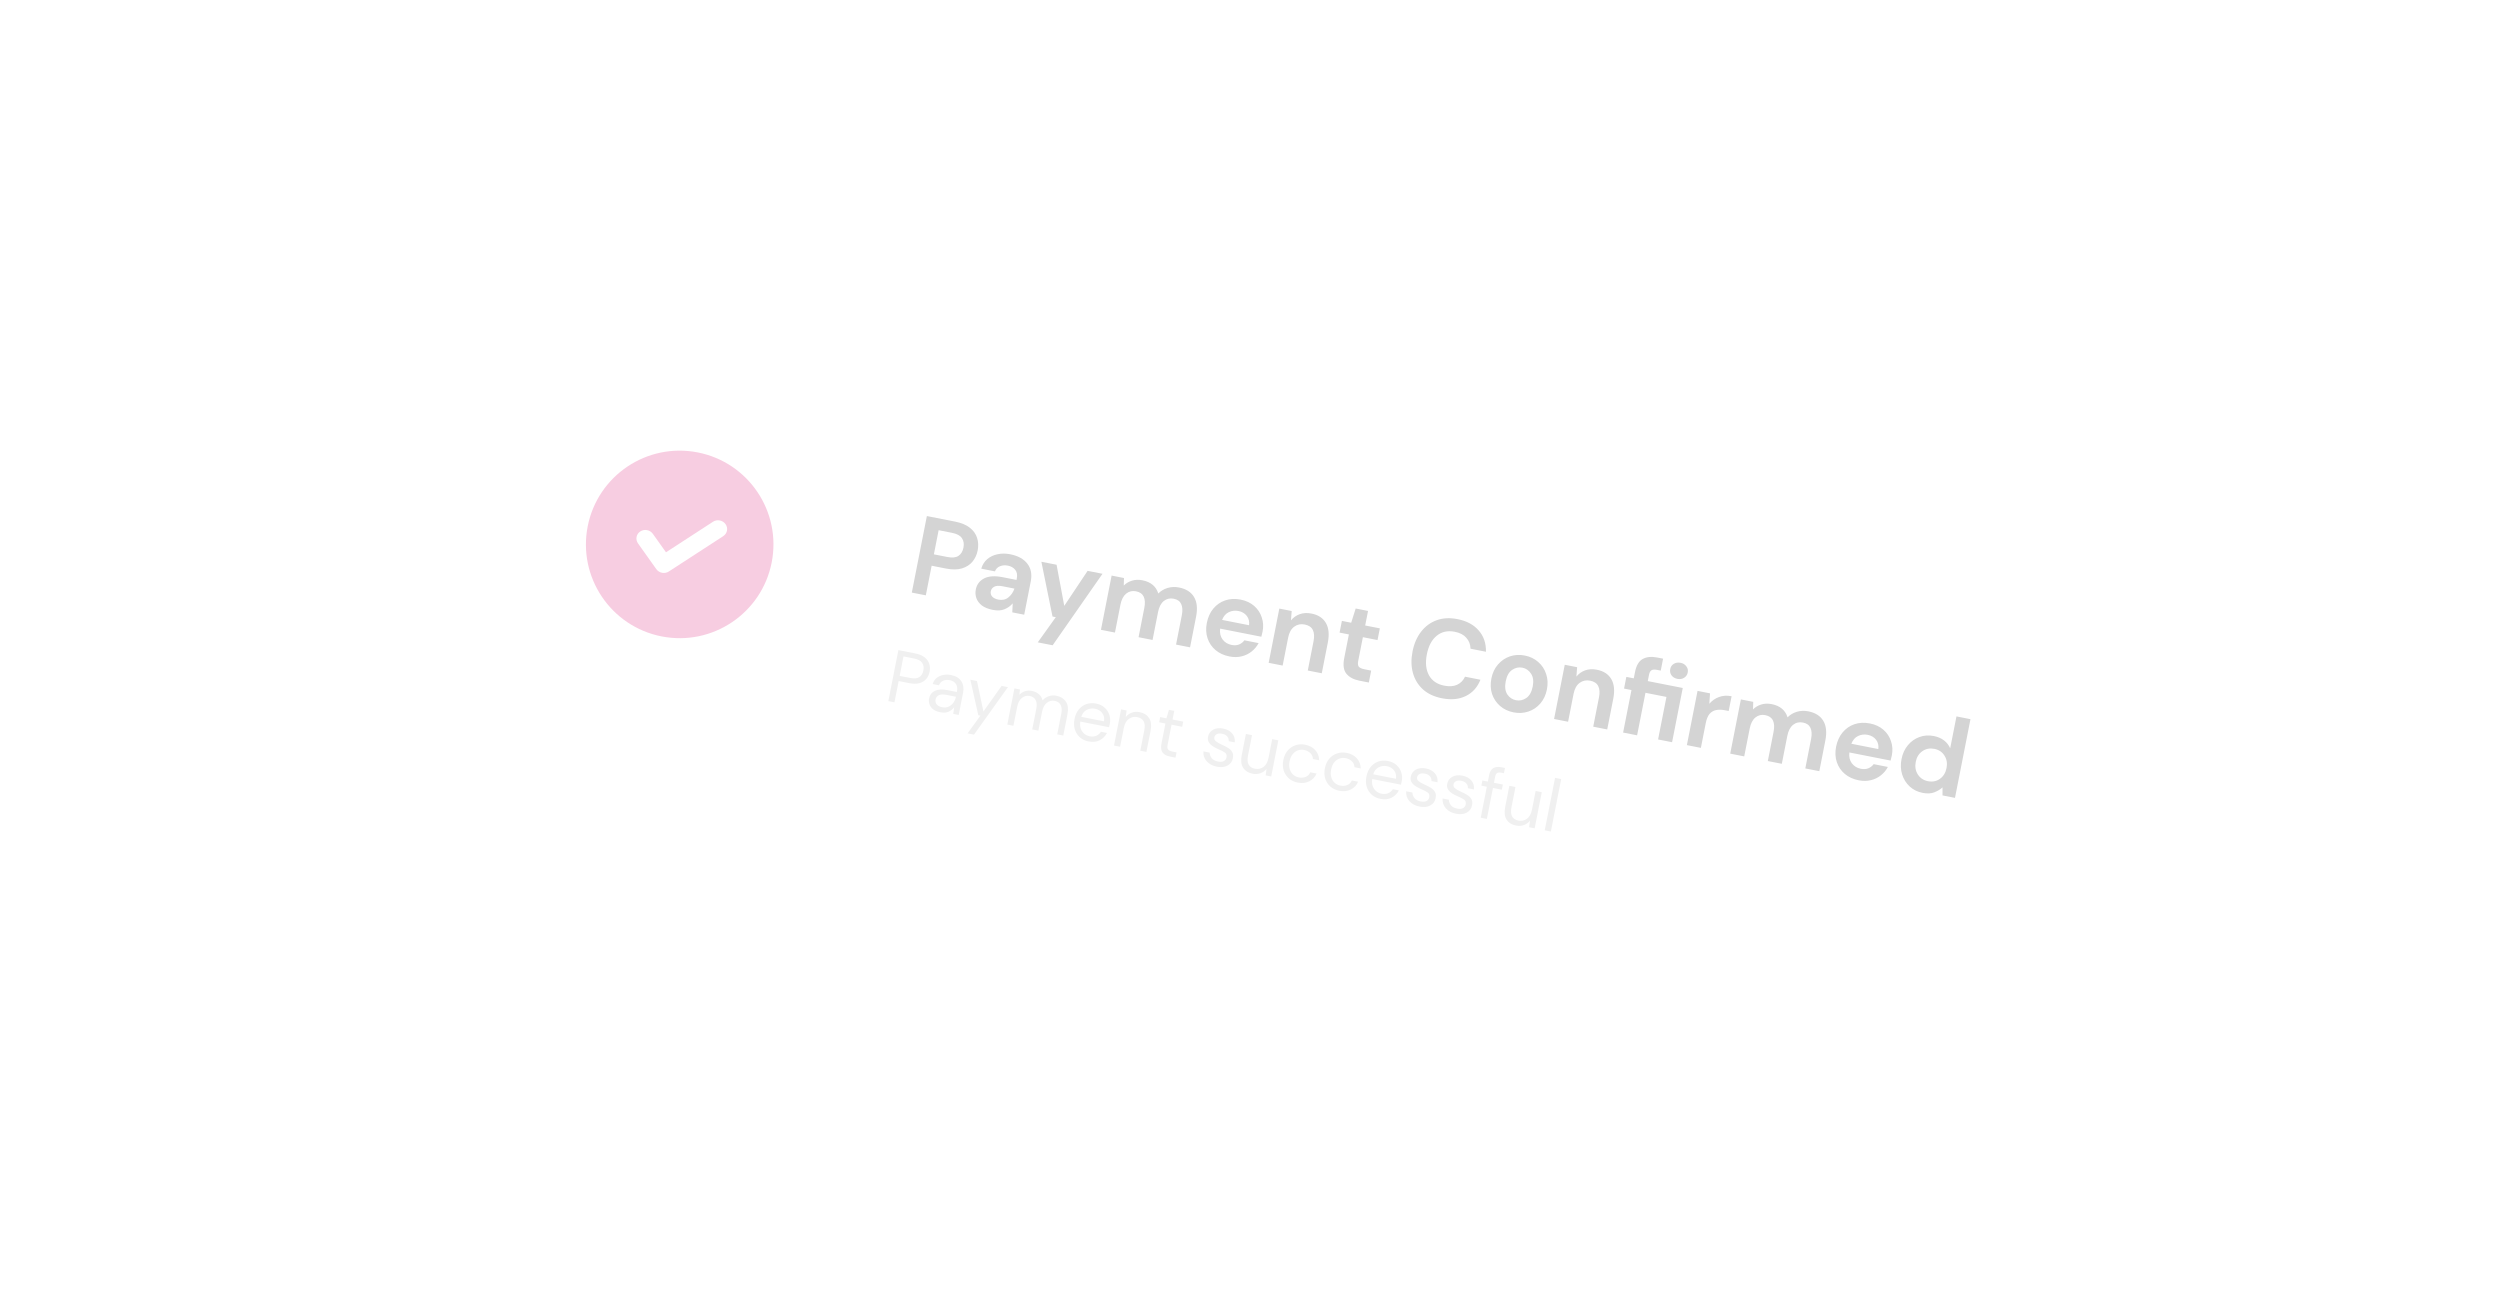 <svg width="200" height="105" viewBox="0 0 200 105" fill="none" xmlns="http://www.w3.org/2000/svg">
<g opacity="0.2">
<g filter="url(#filter0_d_71_40831)">
<rect x="26.847" y="14.8" width="156" height="35" rx="11.14" transform="rotate(11.133 26.847 14.8)" fill="white"/>
<path d="M72.945 41.907L74.15 35.785L76.415 36.231C76.904 36.328 77.294 36.489 77.582 36.715C77.871 36.941 78.066 37.213 78.167 37.53C78.268 37.846 78.283 38.182 78.213 38.538C78.147 38.876 78.01 39.173 77.802 39.429C77.595 39.679 77.314 39.86 76.959 39.972C76.606 40.078 76.178 40.081 75.677 39.983L74.531 39.757L74.065 42.127L72.945 41.907ZM74.71 38.848L75.785 39.059C76.176 39.136 76.473 39.107 76.675 38.971C76.884 38.831 77.018 38.612 77.077 38.314C77.136 38.011 77.095 37.758 76.954 37.554C76.819 37.346 76.556 37.204 76.166 37.127L75.09 36.915L74.71 38.848ZM79.432 43.292C79.059 43.219 78.764 43.1 78.548 42.937C78.333 42.767 78.187 42.572 78.11 42.351C78.032 42.13 78.017 41.899 78.064 41.66C78.143 41.258 78.365 40.963 78.729 40.774C79.093 40.585 79.59 40.553 80.219 40.677L81.321 40.894L81.342 40.789C81.4 40.491 81.359 40.256 81.217 40.083C81.076 39.91 80.88 39.798 80.629 39.749C80.402 39.704 80.192 39.721 80.002 39.798C79.812 39.87 79.676 40.007 79.594 40.209L78.501 39.993C78.592 39.684 78.751 39.431 78.977 39.233C79.21 39.037 79.484 38.906 79.799 38.841C80.116 38.77 80.455 38.77 80.817 38.841C81.435 38.963 81.891 39.213 82.186 39.592C82.481 39.971 82.572 40.443 82.461 41.009L81.936 43.676L80.983 43.488L81.016 42.768C80.842 42.976 80.623 43.133 80.36 43.239C80.103 43.346 79.794 43.363 79.432 43.292ZM79.858 42.468C80.178 42.531 80.447 42.474 80.663 42.299C80.885 42.125 81.05 41.888 81.157 41.588L80.204 41.4C79.907 41.342 79.683 41.355 79.533 41.441C79.384 41.521 79.294 41.639 79.263 41.797C79.23 41.966 79.268 42.109 79.378 42.228C79.488 42.346 79.648 42.426 79.858 42.468ZM83.023 45.888L84.464 43.874L84.201 43.822L83.311 39.441L84.526 39.68L85.141 42.971L87.009 40.169L88.199 40.403L84.212 46.122L83.023 45.888ZM88.077 44.884L88.93 40.547L89.919 40.742L89.9 41.346C90.081 41.164 90.297 41.034 90.549 40.956C90.807 40.874 91.088 40.863 91.391 40.922C92.061 41.054 92.485 41.407 92.663 41.981C92.868 41.773 93.115 41.625 93.404 41.537C93.7 41.45 94.005 41.437 94.32 41.499C94.886 41.61 95.287 41.865 95.523 42.262C95.76 42.66 95.814 43.185 95.686 43.839L95.204 46.287L94.084 46.067L94.546 43.723C94.619 43.35 94.602 43.05 94.496 42.823C94.395 42.597 94.196 42.455 93.898 42.397C93.595 42.337 93.329 42.4 93.098 42.584C92.874 42.77 92.723 43.062 92.645 43.458L92.204 45.697L91.085 45.476L91.546 43.133C91.62 42.76 91.603 42.46 91.496 42.233C91.389 42.006 91.185 41.863 90.881 41.803C90.584 41.745 90.32 41.808 90.09 41.992C89.866 42.178 89.715 42.47 89.637 42.866L89.196 45.105L88.077 44.884ZM98.353 47.016C97.916 46.93 97.547 46.76 97.245 46.507C96.944 46.254 96.73 45.939 96.604 45.563C96.478 45.187 96.459 44.778 96.546 44.335C96.635 43.886 96.806 43.505 97.062 43.192C97.323 42.88 97.639 42.66 98.009 42.534C98.386 42.402 98.802 42.381 99.257 42.47C99.682 42.554 100.04 42.721 100.33 42.972C100.619 43.223 100.823 43.529 100.939 43.891C101.063 44.249 101.085 44.626 101.007 45.022C100.995 45.086 100.978 45.153 100.959 45.221C100.945 45.291 100.928 45.364 100.907 45.438L97.61 44.789C97.567 45.132 97.632 45.42 97.804 45.654C97.981 45.889 98.222 46.036 98.525 46.096C98.752 46.141 98.952 46.128 99.123 46.059C99.301 45.985 99.444 45.874 99.552 45.726L100.688 45.949C100.553 46.207 100.367 46.431 100.129 46.62C99.899 46.805 99.632 46.934 99.327 47.008C99.027 47.082 98.703 47.085 98.353 47.016ZM99.078 43.38C98.804 43.326 98.546 43.357 98.305 43.473C98.066 43.583 97.886 43.79 97.766 44.093L99.925 44.518C99.964 44.229 99.904 43.981 99.745 43.774C99.586 43.568 99.363 43.436 99.078 43.38ZM101.493 47.525L102.346 43.187L103.334 43.382L103.277 44.133C103.462 43.903 103.694 43.737 103.975 43.635C104.261 43.534 104.576 43.517 104.92 43.585C105.457 43.69 105.84 43.941 106.071 44.338C106.302 44.735 106.353 45.26 106.224 45.912L105.742 48.361L104.623 48.141L105.084 45.797C105.158 45.424 105.138 45.123 105.026 44.895C104.913 44.667 104.696 44.522 104.376 44.459C104.061 44.397 103.78 44.456 103.532 44.638C103.29 44.82 103.13 45.11 103.052 45.506L102.612 47.745L101.493 47.525ZM108.745 48.952C108.291 48.862 107.948 48.68 107.718 48.404C107.487 48.129 107.428 47.709 107.539 47.143L107.911 45.254L107.167 45.108L107.352 44.172L108.095 44.319L108.455 43.181L109.443 43.376L109.214 44.539L110.386 44.769L110.202 45.705L109.03 45.474L108.657 47.372C108.615 47.582 108.63 47.736 108.702 47.835C108.78 47.929 108.93 47.998 109.151 48.042L109.694 48.148L109.506 49.102L108.745 48.952ZM115.355 50.361C114.737 50.24 114.232 50.004 113.841 49.655C113.45 49.3 113.182 48.862 113.036 48.343C112.891 47.818 112.88 47.243 113.003 46.62C113.125 45.996 113.353 45.468 113.686 45.038C114.02 44.606 114.434 44.3 114.93 44.12C115.426 43.938 115.983 43.909 116.6 44.031C117.335 44.175 117.899 44.477 118.293 44.936C118.695 45.39 118.889 45.958 118.876 46.64L117.643 46.397C117.632 46.05 117.52 45.759 117.306 45.523C117.099 45.282 116.791 45.122 116.383 45.041C115.818 44.93 115.337 45.035 114.941 45.357C114.544 45.679 114.28 46.175 114.148 46.845C114.016 47.516 114.073 48.075 114.318 48.523C114.564 48.965 114.97 49.241 115.535 49.352C115.943 49.433 116.287 49.41 116.566 49.283C116.852 49.151 117.064 48.936 117.202 48.636L118.435 48.879C118.194 49.485 117.803 49.92 117.261 50.183C116.725 50.446 116.089 50.506 115.355 50.361ZM121.085 51.489C120.665 51.407 120.305 51.236 120.005 50.977C119.71 50.719 119.497 50.402 119.366 50.025C119.241 49.643 119.223 49.227 119.311 48.779C119.4 48.33 119.576 47.956 119.841 47.657C120.107 47.352 120.425 47.136 120.795 47.009C121.171 46.883 121.569 46.861 121.989 46.944C122.402 47.025 122.757 47.195 123.051 47.453C123.351 47.712 123.564 48.032 123.688 48.414C123.82 48.791 123.842 49.204 123.753 49.653C123.665 50.102 123.488 50.478 123.222 50.783C122.963 51.084 122.646 51.297 122.27 51.423C121.894 51.548 121.499 51.571 121.085 51.489ZM121.276 50.519C121.567 50.576 121.842 50.518 122.1 50.345C122.36 50.166 122.532 49.86 122.617 49.429C122.702 48.998 122.657 48.653 122.484 48.395C122.312 48.131 122.083 47.971 121.798 47.914C121.5 47.856 121.222 47.916 120.963 48.095C120.71 48.27 120.542 48.573 120.457 49.004C120.372 49.435 120.413 49.782 120.579 50.045C120.752 50.303 120.984 50.461 121.276 50.519ZM124.327 52.018L125.181 47.681L126.169 47.876L126.112 48.627C126.297 48.397 126.529 48.231 126.81 48.129C127.096 48.028 127.411 48.011 127.755 48.079C128.291 48.184 128.675 48.435 128.906 48.832C129.137 49.228 129.188 49.753 129.059 50.406L128.577 52.855L127.458 52.634L127.919 50.291C127.993 49.918 127.973 49.617 127.86 49.389C127.748 49.161 127.531 49.016 127.211 48.953C126.896 48.891 126.615 48.95 126.367 49.132C126.125 49.314 125.965 49.604 125.887 50L125.447 52.239L124.327 52.018ZM129.849 53.105L130.518 49.703L129.924 49.586L130.108 48.651L130.702 48.768L130.802 48.26C130.905 47.736 131.11 47.389 131.416 47.219C131.728 47.05 132.111 47.01 132.566 47.1L133.047 47.194L132.859 48.148L132.553 48.087C132.361 48.049 132.216 48.06 132.12 48.12C132.023 48.18 131.957 48.3 131.921 48.481L131.822 48.988L134.62 49.539L133.766 53.876L132.647 53.656L133.316 50.254L131.637 49.923L130.968 53.325L129.849 53.105ZM134.191 48.809C133.987 48.769 133.83 48.675 133.72 48.526C133.616 48.378 133.582 48.211 133.619 48.025C133.656 47.838 133.75 47.699 133.901 47.608C134.059 47.512 134.24 47.484 134.444 47.524C134.648 47.564 134.802 47.658 134.906 47.806C135.018 47.949 135.055 48.113 135.018 48.3C134.981 48.486 134.884 48.628 134.726 48.724C134.573 48.821 134.395 48.849 134.191 48.809ZM134.951 54.109L135.804 49.772L136.801 49.968L136.746 50.802C136.959 50.553 137.215 50.373 137.515 50.263C137.822 50.148 138.16 50.126 138.527 50.199L138.295 51.379L137.98 51.317C137.735 51.269 137.509 51.264 137.302 51.302C137.094 51.34 136.917 51.441 136.769 51.606C136.628 51.772 136.524 52.021 136.459 52.353L136.07 54.329L134.951 54.109ZM138.418 54.791L139.271 50.454L140.259 50.648L140.24 51.253C140.422 51.071 140.638 50.941 140.889 50.863C141.148 50.781 141.429 50.77 141.732 50.829C142.402 50.961 142.826 51.314 143.004 51.888C143.208 51.68 143.456 51.532 143.745 51.443C144.041 51.356 144.346 51.344 144.661 51.406C145.227 51.517 145.628 51.771 145.864 52.169C146.101 52.567 146.155 53.092 146.026 53.745L145.545 56.194L144.425 55.974L144.886 53.63C144.96 53.257 144.943 52.957 144.837 52.73C144.736 52.504 144.537 52.362 144.239 52.304C143.936 52.244 143.669 52.306 143.439 52.491C143.215 52.677 143.064 52.968 142.986 53.365L142.545 55.603L141.426 55.383L141.887 53.04C141.961 52.667 141.944 52.367 141.837 52.14C141.73 51.913 141.525 51.77 141.222 51.71C140.925 51.651 140.661 51.715 140.431 51.899C140.207 52.085 140.056 52.377 139.978 52.773L139.537 55.011L138.418 54.791ZM148.694 56.923C148.257 56.837 147.888 56.667 147.586 56.414C147.285 56.161 147.071 55.846 146.945 55.47C146.819 55.094 146.8 54.685 146.887 54.242C146.976 53.793 147.147 53.412 147.403 53.099C147.664 52.787 147.98 52.567 148.35 52.44C148.727 52.309 149.143 52.288 149.598 52.377C150.023 52.461 150.381 52.628 150.671 52.879C150.96 53.13 151.163 53.436 151.28 53.798C151.403 54.156 151.426 54.532 151.348 54.929C151.336 54.993 151.319 55.059 151.3 55.128C151.286 55.198 151.269 55.27 151.248 55.345L147.951 54.696C147.908 55.039 147.973 55.327 148.145 55.561C148.322 55.796 148.563 55.943 148.866 56.003C149.093 56.047 149.293 56.035 149.464 55.966C149.642 55.892 149.785 55.781 149.893 55.632L151.029 55.856C150.894 56.114 150.708 56.338 150.47 56.527C150.24 56.712 149.973 56.841 149.668 56.914C149.368 56.989 149.044 56.991 148.694 56.923ZM149.419 53.286C149.145 53.233 148.887 53.264 148.646 53.38C148.407 53.49 148.227 53.697 148.107 54L150.266 54.425C150.305 54.136 150.245 53.888 150.086 53.681C149.927 53.474 149.704 53.343 149.419 53.286ZM153.807 57.929C153.399 57.848 153.054 57.678 152.772 57.416C152.49 57.155 152.29 56.834 152.171 56.453C152.052 56.073 152.036 55.664 152.122 55.227C152.208 54.789 152.378 54.42 152.631 54.118C152.885 53.811 153.191 53.593 153.55 53.464C153.91 53.329 154.293 53.301 154.701 53.382C155.028 53.446 155.302 53.563 155.522 53.734C155.743 53.904 155.907 54.115 156.015 54.367L156.518 51.813L157.637 52.034L156.398 58.33L155.401 58.133L155.401 57.489C155.223 57.653 155.003 57.786 154.742 57.886C154.486 57.987 154.174 58.001 153.807 57.929ZM154.235 56.996C154.597 57.067 154.915 57.005 155.189 56.811C155.471 56.612 155.649 56.323 155.723 55.944C155.798 55.565 155.742 55.233 155.556 54.948C155.377 54.659 155.106 54.478 154.745 54.407C154.389 54.337 154.071 54.399 153.791 54.592C153.511 54.785 153.333 55.071 153.259 55.45C153.184 55.829 153.24 56.164 153.425 56.455C153.61 56.745 153.88 56.926 154.235 56.996Z" fill="#262626"/>
<path d="M71.067 50.59L71.87 46.51L73.211 46.773C73.529 46.836 73.781 46.94 73.967 47.086C74.152 47.231 74.276 47.403 74.338 47.601C74.404 47.799 74.414 48.011 74.37 48.237C74.326 48.458 74.239 48.649 74.106 48.809C73.974 48.968 73.794 49.082 73.567 49.151C73.34 49.215 73.065 49.215 72.743 49.152L71.892 48.984L71.557 50.687L71.067 50.59ZM71.973 48.571L72.812 48.736C73.139 48.8 73.384 48.778 73.546 48.668C73.714 48.556 73.821 48.379 73.869 48.138C73.917 47.893 73.884 47.689 73.771 47.526C73.663 47.359 73.445 47.243 73.119 47.179L72.279 47.014L71.973 48.571ZM75.225 51.481C74.984 51.434 74.792 51.354 74.649 51.241C74.506 51.128 74.408 50.996 74.358 50.844C74.306 50.693 74.297 50.538 74.328 50.378C74.386 50.083 74.544 49.878 74.8 49.763C75.057 49.648 75.38 49.629 75.769 49.705L76.55 49.859L76.557 49.824C76.606 49.571 76.578 49.368 76.471 49.214C76.365 49.055 76.201 48.955 75.979 48.911C75.789 48.873 75.614 48.889 75.455 48.959C75.301 49.026 75.188 49.147 75.117 49.322L74.616 49.224C74.677 49.018 74.781 48.855 74.93 48.735C75.083 48.615 75.258 48.537 75.455 48.499C75.653 48.457 75.855 48.456 76.061 48.497C76.465 48.577 76.747 48.745 76.906 49.002C77.07 49.257 77.117 49.563 77.046 49.92L76.696 51.698L76.259 51.612L76.332 51.088C76.218 51.235 76.07 51.351 75.888 51.436C75.71 51.518 75.49 51.533 75.225 51.481ZM75.382 51.082C75.569 51.119 75.738 51.102 75.889 51.031C76.044 50.96 76.172 50.854 76.273 50.713C76.373 50.571 76.44 50.414 76.474 50.243L76.475 50.238L75.735 50.092C75.447 50.035 75.233 50.046 75.093 50.123C74.957 50.197 74.875 50.308 74.846 50.456C74.816 50.608 74.846 50.741 74.937 50.855C75.032 50.967 75.18 51.043 75.382 51.082ZM77.408 53.17L78.433 51.749L78.263 51.716L77.629 48.878L78.159 48.983L78.673 51.421L80.13 49.37L80.637 49.47L77.921 53.271L77.408 53.17ZM80.585 52.464L81.154 49.572L81.597 49.659L81.549 50.086C81.673 49.949 81.821 49.853 81.994 49.798C82.166 49.743 82.349 49.734 82.544 49.773C82.773 49.818 82.96 49.903 83.105 50.029C83.254 50.155 83.354 50.322 83.406 50.53C83.541 50.375 83.707 50.264 83.901 50.197C84.1 50.132 84.302 50.119 84.508 50.159C84.854 50.227 85.109 50.387 85.274 50.637C85.439 50.884 85.48 51.223 85.395 51.654L85.062 53.345L84.578 53.249L84.901 51.611C84.96 51.312 84.944 51.075 84.853 50.899C84.762 50.724 84.604 50.614 84.379 50.57C84.146 50.524 83.933 50.577 83.742 50.729C83.555 50.878 83.429 51.12 83.363 51.454L83.068 52.952L82.579 52.856L82.901 51.218C82.96 50.918 82.944 50.681 82.853 50.506C82.763 50.331 82.605 50.221 82.379 50.176C82.15 50.131 81.94 50.185 81.748 50.337C81.562 50.486 81.435 50.727 81.37 51.062L81.075 52.56L80.585 52.464ZM87.086 53.816C86.81 53.761 86.578 53.651 86.388 53.484C86.2 53.314 86.066 53.104 85.986 52.854C85.909 52.605 85.901 52.327 85.962 52.02C86.022 51.717 86.134 51.464 86.299 51.263C86.464 51.057 86.666 50.913 86.904 50.831C87.147 50.745 87.411 50.731 87.694 50.786C87.974 50.842 88.203 50.953 88.379 51.121C88.561 51.286 88.686 51.482 88.754 51.709C88.822 51.937 88.833 52.169 88.787 52.406C88.778 52.449 88.768 52.491 88.755 52.533C88.747 52.576 88.737 52.625 88.727 52.679L86.424 52.226C86.392 52.45 86.406 52.644 86.467 52.809C86.532 52.972 86.625 53.103 86.746 53.204C86.872 53.305 87.012 53.371 87.168 53.402C87.37 53.441 87.548 53.428 87.702 53.361C87.857 53.295 87.981 53.188 88.074 53.041L88.558 53.136C88.427 53.389 88.234 53.583 87.977 53.718C87.725 53.85 87.428 53.883 87.086 53.816ZM87.601 51.198C87.368 51.152 87.146 51.183 86.935 51.291C86.729 51.396 86.585 51.581 86.504 51.848L88.323 52.206C88.363 51.943 88.314 51.722 88.176 51.541C88.037 51.361 87.846 51.246 87.601 51.198ZM89.119 54.143L89.688 51.251L90.131 51.339L90.058 51.863C90.187 51.699 90.35 51.581 90.545 51.511C90.741 51.44 90.949 51.427 91.171 51.471C91.513 51.538 91.764 51.696 91.925 51.946C92.09 52.193 92.131 52.531 92.046 52.963L91.713 54.653L91.223 54.557L91.546 52.919C91.664 52.316 91.475 51.966 90.977 51.868C90.729 51.819 90.503 51.87 90.3 52.02C90.101 52.166 89.969 52.407 89.903 52.741L89.609 54.239L89.119 54.143ZM93.598 55.024C93.333 54.972 93.138 54.867 93.012 54.709C92.885 54.551 92.855 54.305 92.921 53.971L93.234 52.379L92.733 52.281L92.814 51.867L93.316 51.965L93.516 51.284L93.942 51.368L93.805 52.062L94.656 52.229L94.575 52.643L93.724 52.476L93.411 54.067C93.375 54.25 93.387 54.381 93.448 54.462C93.51 54.539 93.634 54.595 93.82 54.632L94.123 54.692L94.041 55.111L93.598 55.024ZM97.346 55.835C97 55.767 96.73 55.623 96.535 55.403C96.34 55.182 96.253 54.919 96.273 54.612L96.774 54.711C96.775 54.868 96.829 55.016 96.935 55.154C97.046 55.289 97.212 55.378 97.433 55.422C97.639 55.462 97.799 55.45 97.913 55.383C98.028 55.313 98.097 55.218 98.121 55.097C98.156 54.922 98.114 54.793 97.998 54.709C97.885 54.627 97.718 54.539 97.498 54.448C97.349 54.386 97.202 54.311 97.058 54.222C96.914 54.133 96.8 54.026 96.716 53.9C96.632 53.77 96.608 53.618 96.642 53.443C96.692 53.191 96.826 53.003 97.043 52.881C97.266 52.755 97.539 52.724 97.861 52.787C98.168 52.848 98.403 52.975 98.567 53.168C98.736 53.359 98.808 53.599 98.783 53.889L98.299 53.794C98.308 53.642 98.267 53.515 98.174 53.412C98.086 53.306 97.953 53.235 97.774 53.2C97.599 53.166 97.456 53.176 97.344 53.23C97.236 53.286 97.17 53.374 97.147 53.494C97.124 53.611 97.166 53.714 97.273 53.804C97.385 53.894 97.541 53.984 97.742 54.072C97.913 54.146 98.072 54.227 98.22 54.317C98.373 54.404 98.488 54.513 98.567 54.646C98.651 54.775 98.672 54.945 98.63 55.155C98.583 55.416 98.442 55.612 98.206 55.743C97.975 55.872 97.688 55.902 97.346 55.835ZM100.209 56.398C99.867 56.331 99.615 56.174 99.453 55.928C99.292 55.679 99.254 55.338 99.339 54.907L99.672 53.216L100.162 53.313L99.839 54.951C99.721 55.553 99.908 55.903 100.402 56C100.655 56.05 100.88 56.001 101.078 55.855C101.282 55.705 101.416 55.463 101.482 55.129L101.777 53.63L102.266 53.727L101.697 56.618L101.254 56.531L101.321 56.005C101.196 56.17 101.034 56.288 100.834 56.358C100.639 56.428 100.43 56.442 100.209 56.398ZM103.819 57.108C103.543 57.054 103.306 56.943 103.109 56.775C102.917 56.604 102.779 56.393 102.695 56.142C102.616 55.889 102.606 55.61 102.665 55.307C102.725 55.004 102.839 54.752 103.008 54.551C103.181 54.347 103.389 54.204 103.631 54.123C103.878 54.038 104.139 54.023 104.415 54.077C104.757 54.144 105.027 54.29 105.225 54.515C105.427 54.74 105.53 55.009 105.533 55.32L105.032 55.222C105.028 55.035 104.96 54.879 104.828 54.752C104.696 54.621 104.529 54.535 104.327 54.496C104.164 54.463 104.002 54.474 103.842 54.527C103.682 54.581 103.542 54.68 103.42 54.826C103.299 54.971 103.214 55.165 103.167 55.406C103.119 55.647 103.124 55.858 103.182 56.038C103.239 56.219 103.331 56.367 103.458 56.48C103.586 56.59 103.731 56.661 103.894 56.693C104.096 56.733 104.283 56.719 104.454 56.652C104.625 56.581 104.748 56.458 104.823 56.283L105.324 56.381C105.209 56.661 105.014 56.869 104.741 57.005C104.468 57.141 104.161 57.176 103.819 57.108ZM107.143 57.763C106.868 57.708 106.631 57.597 106.434 57.429C106.242 57.258 106.103 57.047 106.02 56.797C105.94 56.543 105.93 56.264 105.99 55.961C106.05 55.658 106.164 55.406 106.333 55.205C106.506 55.001 106.714 54.858 106.956 54.777C107.203 54.692 107.464 54.677 107.74 54.731C108.082 54.799 108.352 54.945 108.55 55.169C108.752 55.395 108.855 55.663 108.858 55.975L108.356 55.876C108.353 55.69 108.285 55.533 108.152 55.406C108.021 55.275 107.854 55.19 107.652 55.15C107.488 55.118 107.327 55.128 107.167 55.182C107.007 55.235 106.866 55.334 106.745 55.48C106.623 55.626 106.539 55.819 106.491 56.06C106.444 56.301 106.449 56.512 106.506 56.693C106.564 56.873 106.656 57.021 106.783 57.135C106.91 57.245 107.056 57.316 107.219 57.348C107.421 57.387 107.608 57.374 107.778 57.306C107.95 57.235 108.073 57.112 108.148 56.937L108.649 57.036C108.533 57.316 108.339 57.524 108.066 57.66C107.793 57.796 107.485 57.83 107.143 57.763ZM110.439 58.411C110.163 58.357 109.93 58.247 109.741 58.08C109.553 57.91 109.418 57.7 109.338 57.45C109.262 57.201 109.254 56.923 109.315 56.616C109.375 56.312 109.487 56.06 109.652 55.858C109.817 55.653 110.019 55.509 110.257 55.426C110.5 55.341 110.764 55.326 111.047 55.382C111.327 55.437 111.555 55.549 111.732 55.717C111.914 55.882 112.039 56.078 112.107 56.305C112.175 56.533 112.186 56.765 112.139 57.002C112.131 57.045 112.121 57.087 112.108 57.129C112.1 57.172 112.09 57.22 112.08 57.275L109.777 56.822C109.745 57.045 109.759 57.24 109.82 57.405C109.885 57.567 109.978 57.699 110.099 57.799C110.225 57.901 110.365 57.967 110.52 57.997C110.723 58.037 110.901 58.024 111.055 57.957C111.21 57.891 111.334 57.784 111.427 57.637L111.911 57.732C111.78 57.985 111.587 58.179 111.33 58.314C111.078 58.446 110.781 58.479 110.439 58.411ZM110.954 55.794C110.721 55.748 110.499 55.779 110.288 55.887C110.082 55.991 109.938 56.177 109.857 56.444L111.676 56.802C111.716 56.539 111.667 56.317 111.529 56.137C111.39 55.956 111.199 55.842 110.954 55.794ZM113.566 59.027C113.22 58.959 112.949 58.815 112.755 58.594C112.56 58.374 112.472 58.111 112.492 57.804L112.994 57.903C112.995 58.06 113.049 58.208 113.155 58.346C113.265 58.481 113.431 58.57 113.653 58.614C113.859 58.654 114.019 58.641 114.133 58.575C114.248 58.505 114.317 58.409 114.341 58.289C114.375 58.114 114.334 57.985 114.217 57.901C114.104 57.819 113.938 57.731 113.718 57.639C113.568 57.578 113.422 57.502 113.278 57.414C113.134 57.325 113.019 57.218 112.935 57.092C112.852 56.962 112.827 56.81 112.862 56.635C112.911 56.383 113.045 56.195 113.263 56.072C113.486 55.947 113.758 55.916 114.081 55.979C114.388 56.039 114.623 56.167 114.787 56.36C114.955 56.551 115.027 56.791 115.002 57.081L114.518 56.986C114.528 56.834 114.486 56.707 114.394 56.604C114.306 56.498 114.172 56.427 113.993 56.392C113.818 56.357 113.675 56.368 113.564 56.422C113.456 56.478 113.39 56.566 113.366 56.686C113.343 56.803 113.386 56.906 113.493 56.996C113.604 57.086 113.76 57.176 113.961 57.264C114.132 57.338 114.292 57.419 114.44 57.509C114.592 57.596 114.708 57.705 114.787 57.838C114.87 57.967 114.891 58.137 114.85 58.347C114.803 58.608 114.661 58.804 114.425 58.935C114.194 59.063 113.908 59.094 113.566 59.027ZM116.481 59.6C116.135 59.532 115.864 59.388 115.669 59.168C115.475 58.948 115.387 58.685 115.407 58.378L115.908 58.476C115.91 58.634 115.963 58.782 116.069 58.92C116.18 59.055 116.346 59.144 116.568 59.187C116.774 59.228 116.934 59.215 117.048 59.149C117.163 59.078 117.232 58.983 117.255 58.863C117.29 58.688 117.249 58.558 117.132 58.475C117.019 58.392 116.853 58.305 116.632 58.213C116.483 58.151 116.336 58.076 116.192 57.987C116.048 57.898 115.934 57.791 115.85 57.666C115.767 57.536 115.742 57.384 115.776 57.209C115.826 56.956 115.96 56.769 116.178 56.646C116.4 56.52 116.673 56.489 116.996 56.553C117.303 56.613 117.538 56.74 117.702 56.934C117.87 57.124 117.942 57.365 117.917 57.654L117.433 57.559C117.443 57.408 117.401 57.281 117.309 57.178C117.22 57.071 117.087 57.001 116.908 56.965C116.733 56.931 116.59 56.941 116.478 56.996C116.371 57.051 116.305 57.139 116.281 57.26C116.258 57.377 116.3 57.48 116.408 57.569C116.519 57.66 116.675 57.749 116.876 57.837C117.047 57.911 117.207 57.993 117.354 58.083C117.507 58.169 117.623 58.279 117.702 58.411C117.785 58.541 117.806 58.711 117.765 58.92C117.718 59.182 117.576 59.378 117.34 59.509C117.109 59.637 116.823 59.667 116.481 59.6ZM118.459 59.917L118.947 57.439L118.509 57.353L118.591 56.939L119.028 57.025L119.127 56.524C119.182 56.244 119.292 56.054 119.457 55.953C119.622 55.852 119.839 55.828 120.107 55.881L120.398 55.939L120.316 56.358L120.1 56.316C119.952 56.287 119.841 56.297 119.767 56.347C119.693 56.393 119.642 56.488 119.614 56.632L119.518 57.122L120.229 57.262L120.147 57.676L119.436 57.536L118.949 60.013L118.459 59.917ZM121.284 60.546C120.942 60.478 120.69 60.322 120.529 60.076C120.368 59.826 120.33 59.486 120.415 59.054L120.748 57.364L121.237 57.46L120.915 59.098C120.797 59.701 120.984 60.05 121.478 60.148C121.73 60.197 121.956 60.149 122.154 60.002C122.357 59.852 122.492 59.61 122.557 59.276L122.852 57.778L123.342 57.874L122.773 60.766L122.33 60.679L122.397 60.153C122.272 60.318 122.109 60.435 121.91 60.505C121.714 60.576 121.506 60.589 121.284 60.546ZM123.579 60.925L124.405 56.727L124.895 56.824L124.069 61.021L123.579 60.925Z" fill="#B4B4B4"/>
<path fill-rule="evenodd" clip-rule="evenodd" d="M52.927 45.412C56.991 46.212 60.934 43.566 61.734 39.501C62.534 35.437 59.887 31.494 55.823 30.694C51.759 29.895 47.816 32.541 47.016 36.605C46.216 40.669 48.862 44.612 52.927 45.412ZM52.504 40.03C52.617 40.189 52.785 40.29 52.967 40.324C53.148 40.359 53.342 40.327 53.506 40.22L57.86 37.392C58.187 37.178 58.269 36.749 58.043 36.431C57.817 36.113 57.368 36.026 57.041 36.239L53.279 38.683L52.227 37.204C52.001 36.886 51.553 36.801 51.224 37.014C50.897 37.227 50.816 37.656 51.042 37.974L52.504 40.03Z" fill="#D80369"/>
</g>
</g>
<defs>
<filter id="filter0_d_71_40831" x="0.028" y="0.24" width="199.944" height="104.585" filterUnits="userSpaceOnUse" color-interpolation-filters="sRGB">
<feFlood flood-opacity="0" result="BackgroundImageFix"/>
<feColorMatrix in="SourceAlpha" type="matrix" values="0 0 0 0 0 0 0 0 0 0 0 0 0 0 0 0 0 0 127 0" result="hardAlpha"/>
<feOffset dy="5.5"/>
<feGaussianBlur stdDeviation="11"/>
<feComposite in2="hardAlpha" operator="out"/>
<feColorMatrix type="matrix" values="0 0 0 0 0 0 0 0 0 0 0 0 0 0 0 0 0 0 0.2 0"/>
<feBlend mode="normal" in2="BackgroundImageFix" result="effect1_dropShadow_71_40831"/>
<feBlend mode="normal" in="SourceGraphic" in2="effect1_dropShadow_71_40831" result="shape"/>
</filter>
</defs>
</svg>
